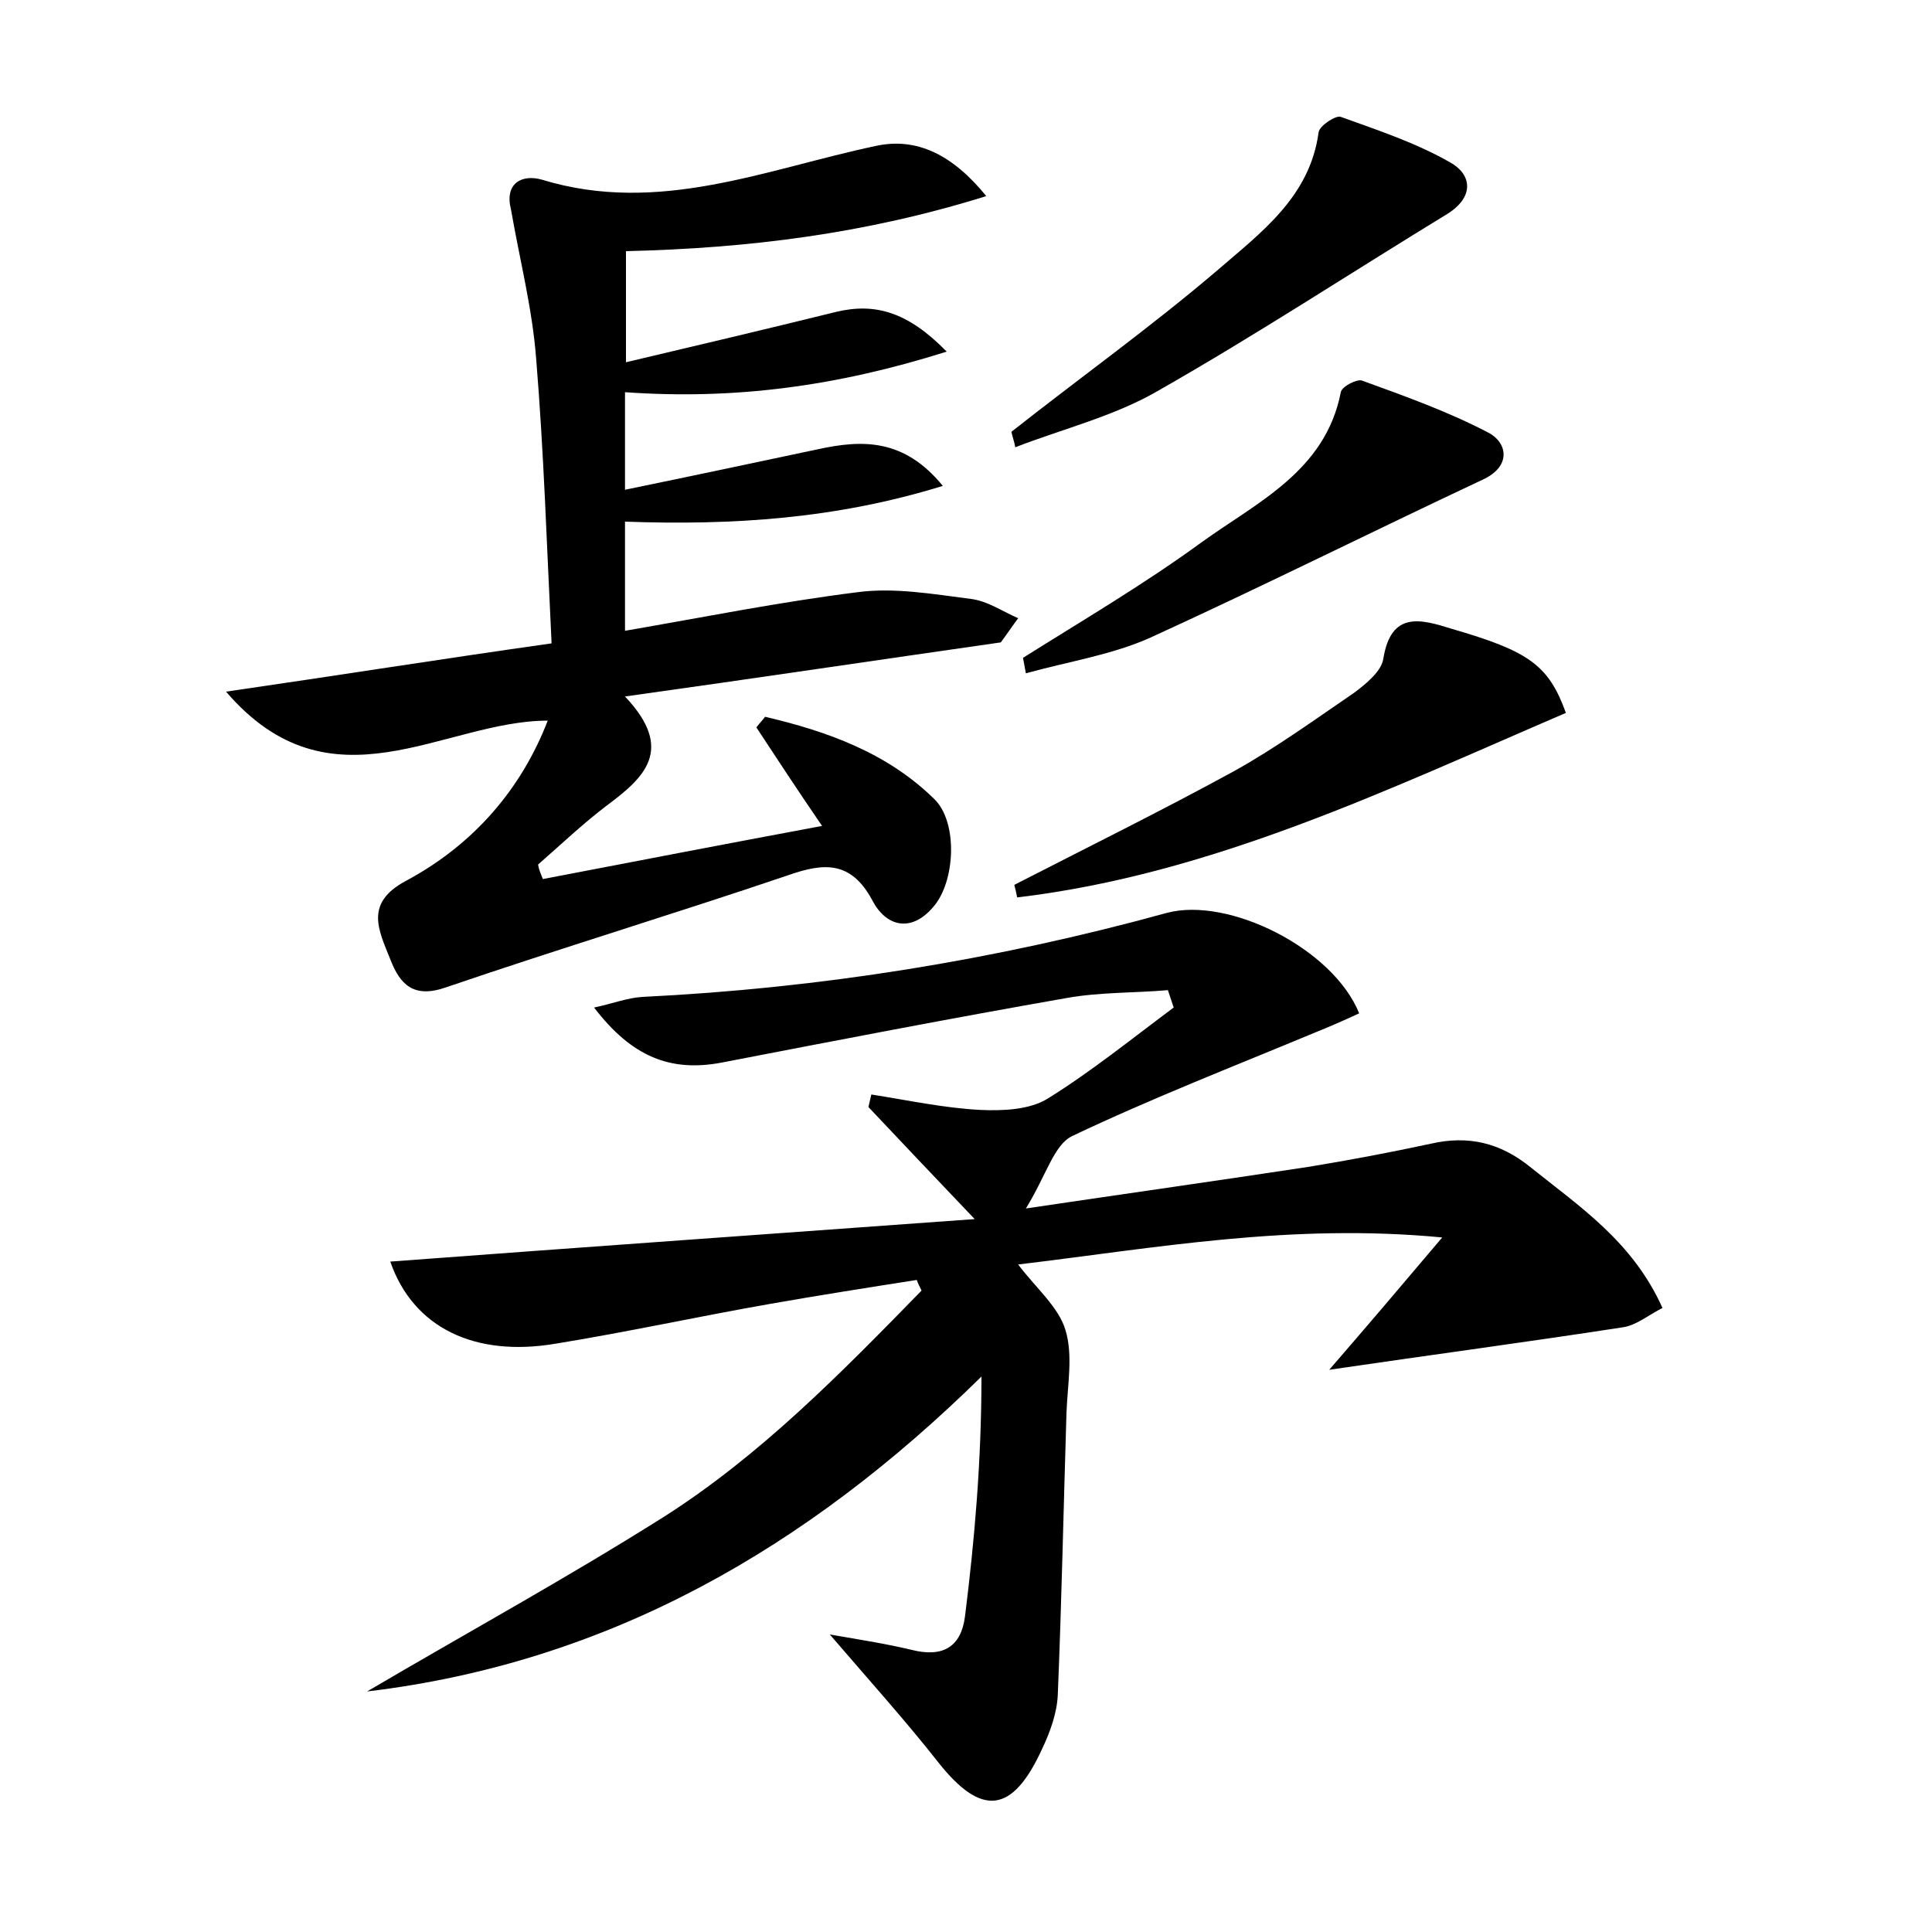 <?xml version="1.0" encoding="utf-8"?>
<!-- Generator: Adobe Illustrator 22.0.0, SVG Export Plug-In . SVG Version: 6.00 Build 0)  -->
<svg version="1.1" id="图层_1" xmlns="http://www.w3.org/2000/svg" xmlns:xlink="http://www.w3.org/1999/xlink" x="0px" y="0px"
	 viewBox="0 0 200 200" style="enable-background:new 0 0 200 200;" xml:space="preserve">
<style type="text/css">
	.st1{fill:#010000;}
	.st4{fill:#fbfafc;}
</style>
<g>
	
	<path d="M120.9,102.5c-3.5,0.3-7,0.2-10.4,0.8c-12,2.1-23.9,4.4-35.8,6.7c-5.3,1-9.3-0.6-13.2-5.7c1.9-0.4,3.4-1,5-1.1
		c18.4-0.9,36.5-3.8,54.3-8.7c6.4-1.7,17.2,3.7,19.9,10.4c-1.5,0.7-3.1,1.4-4.6,2c-8.4,3.5-16.9,6.8-25.1,10.7
		c-1.9,0.9-2.7,4.1-4.8,7.5c10.8-1.6,20-2.9,29.2-4.3c4.3-0.7,8.5-1.5,12.7-2.4c3.9-0.9,7.2-0.1,10.3,2.4
		c5.1,4.1,10.6,7.7,13.7,14.6c-1.4,0.7-2.7,1.8-4.1,2c-9.7,1.5-19.5,2.8-30.4,4.4c3.9-4.5,7.3-8.5,11.7-13.7
		c-15.7-1.5-29.7,1.1-43.9,2.8c1.8,2.4,4.2,4.4,4.9,6.8c0.8,2.6,0.2,5.7,0.1,8.6c-0.3,9.7-0.5,19.5-0.9,29.2
		c-0.1,1.9-0.8,3.8-1.6,5.5c-3.1,6.8-6.3,7.1-10.8,1.4c-3.3-4.2-6.9-8.2-11.2-13.2c3.5,0.6,6,1,8.5,1.6c3.2,0.8,5.1-0.3,5.5-3.5
		c1-8,1.7-16.1,1.7-24.8c-18,17.7-38.5,29.6-63.6,32.6c10.2-6,20.6-11.7,30.6-18c10.1-6.4,18.5-15,26.8-23.5
		c-0.2-0.4-0.4-0.8-0.5-1.1c-5.1,0.8-10.2,1.6-15.3,2.5c-7.4,1.3-14.7,2.9-22.1,4.1c-8.3,1.4-14.7-1.6-17.1-8.5
		c20-1.5,39.9-2.9,60.5-4.4c-4.2-4.4-7.6-8-11-11.6c0.1-0.4,0.2-0.9,0.3-1.3c3.8,0.6,7.5,1.4,11.3,1.6c2.3,0.1,5.1,0,7-1.2
		c4.5-2.8,8.7-6.2,13-9.4C121.3,103.7,121.1,103.1,120.9,102.5z"/>
	<path d="M56.2,91c9.4-1.8,18.7-3.6,28.9-5.5c-2.6-3.8-4.7-7-6.8-10.2c0.3-0.4,0.6-0.7,0.9-1.1c6.4,1.5,12.6,3.7,17.5,8.5
		c2.5,2.4,2.2,8.6-0.1,11.2c-2.3,2.7-4.9,2-6.3-0.7c-2.2-4.1-5-3.9-8.7-2.6c-11.8,4-23.7,7.6-35.4,11.6c-3.4,1.2-4.8-0.3-5.8-2.9
		c-1.2-3-2.7-5.8,1.6-8.1c7.1-3.8,12-9.6,14.7-16.6c-10.8,0-22.4,9.7-33.3-3c11.7-1.7,22.4-3.4,33.7-5c-0.5-10.1-0.8-19.8-1.6-29.5
		c-0.4-5.2-1.7-10.2-2.6-15.4C52.2,19,54,18,56.1,18.6c12.1,3.7,23.2-1.1,34.6-3.5c4.2-0.9,7.9,0.9,11.4,5.2
		c-12.5,3.9-24.6,5.4-37.3,5.7c0,3.7,0,7.4,0,11.5c7.2-1.7,14.4-3.4,21.7-5.2c4.1-1,7.5,0,11.5,4.1c-11.4,3.6-22,5-33.3,4.2
		c0,3.1,0,6.3,0,10.1c6.8-1.4,13.4-2.8,20-4.2c4.6-1,8.9-1.1,12.9,3.8c-11,3.4-21.7,4.1-32.9,3.7c0,3.7,0,7.3,0,11.3
		c8.1-1.4,16.1-3,24.1-4c3.8-0.5,7.8,0.2,11.7,0.7c1.7,0.2,3.3,1.3,4.9,2c-0.6,0.8-1.2,1.7-1.8,2.5c-12.6,1.8-25.3,3.7-38.9,5.6
		c5.2,5.5,2,8.4-1.9,11.3c-2.5,1.9-4.7,4-7.1,6.1C55.8,90.1,56,90.5,56.2,91z"/>
	<path d="M105,91.6c7.6-3.9,15.3-7.7,22.8-11.8c4.3-2.4,8.3-5.3,12.4-8.1c1.2-0.9,2.8-2.2,3-3.5c0.8-5,3.9-4.1,7.1-3.1
		c7.9,2.3,10,3.7,11.8,8.7c-18.4,7.9-36.6,16.7-56.8,19.1C105.2,92.4,105.1,92,105,91.6z"/>
	<path d="M105.9,68.1c6.2-3.9,12.5-7.6,18.4-11.9c5.8-4.2,12.9-7.4,14.5-15.6c0.1-0.6,1.7-1.4,2.2-1.2c4.4,1.6,8.9,3.2,13.1,5.4
		c1.9,1,2.4,3.4-0.5,4.8C142.1,55,130.7,60.7,119.1,66c-4,1.8-8.6,2.5-12.9,3.7C106.1,69.2,106,68.6,105.9,68.1z"/>
	<path d="M104.7,44.7c7.1-5.6,14.5-10.9,21.3-16.7c4.5-3.9,9.6-7.6,10.5-14.3c0.1-0.7,1.8-1.8,2.3-1.6c3.9,1.4,7.8,2.7,11.3,4.7
		c2.2,1.2,2.6,3.5-0.2,5.3c-10,6.1-19.9,12.6-30.1,18.4c-4.5,2.6-9.8,3.9-14.7,5.8C105,45.7,104.8,45.2,104.7,44.7z"/>
</g>
</svg>
